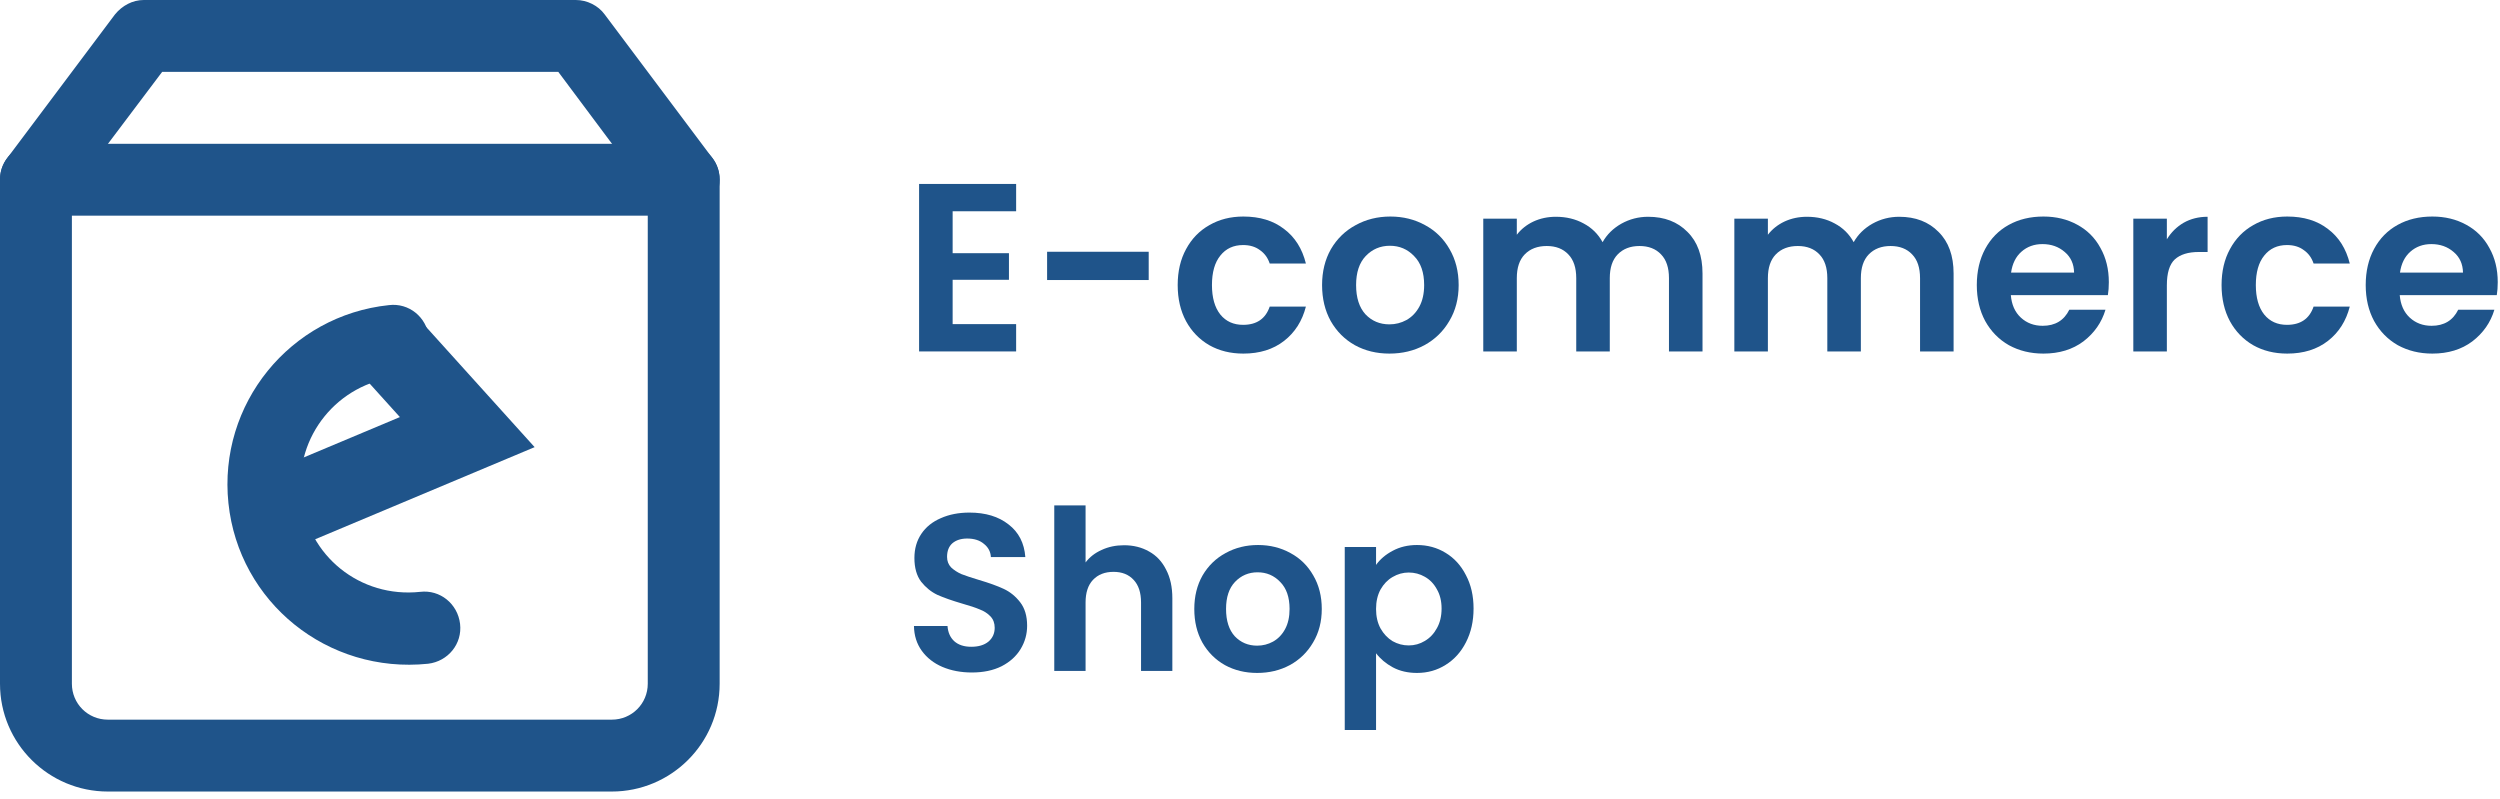 <svg width="313" height="100" viewBox="0 0 313 100" fill="none" xmlns="http://www.w3.org/2000/svg">
<path d="M18 0H72.1C73.5 0 74.9 0.7 75.7 1.8L89.2 19.8C89.8 20.6 90.1 21.5 90.1 22.5V85.6C90.1 93.1 84 99.1 76.6 99.1H13.5C6.1 99.1 0 93.1 0 85.6V22.5C0 21.5 0.3 20.6 0.9 19.8L14.4 1.8C15.3 0.7 16.6 0 18 0ZM69.9 9H20.3L9 24V85.6C9 88.1 11 90.1 13.5 90.1H76.6C79.1 90.1 81.1 88.1 81.1 85.6V24L69.9 9Z" fill="#1f548a"/>
<path d="M85.6 27H4.5C2 27 0 25 0 22.5C0 20 2 18 4.5 18H85.6C88.1 18 90.1 20 90.1 22.5C90.1 25 88.1 27 85.6 27Z" fill="#1f548a"/>
<path d="M28.6 63C27.3 50.6 36.3 39.5 48.7 38.2C51.2 37.9 53.4 39.7 53.7 42.2C54 44.7 52.2 46.9 49.7 47.2C42.3 48 36.9 54.6 37.7 62.1C38.5 69.6 45.1 74.9 52.6 74.1C55.1 73.8 57.3 75.6 57.6 78.1C57.9 80.6 56.1 82.8 53.6 83.1C41 84.4 29.9 75.4 28.6 63Z" fill="#1f548a"/>
<path d="M48.3 42.8L58.5 54.1L37.3 63" stroke="#1f548a" stroke-width="10"/>
<path d="M119.27 26.45V31.7H126.32V35.03H119.27V40.58H127.22V44H115.07V23.03H127.22V26.45H119.27Z" fill="#1f548a"/>
<path d="M143.817 31.52V35.06H131.097V31.52H143.817Z" fill="#1f548a"/>
<path d="M147.447 35.69C147.447 33.97 147.797 32.47 148.497 31.19C149.197 29.89 150.167 28.89 151.407 28.19C152.647 27.47 154.067 27.11 155.667 27.11C157.727 27.11 159.427 27.63 160.767 28.67C162.127 29.69 163.037 31.13 163.497 32.99H158.967C158.727 32.27 158.317 31.71 157.737 31.31C157.177 30.89 156.477 30.68 155.637 30.68C154.437 30.68 153.487 31.12 152.787 32C152.087 32.86 151.737 34.09 151.737 35.69C151.737 37.27 152.087 38.5 152.787 39.38C153.487 40.24 154.437 40.67 155.637 40.67C157.337 40.67 158.447 39.91 158.967 38.39H163.497C163.037 40.19 162.127 41.62 160.767 42.68C159.407 43.74 157.707 44.27 155.667 44.27C154.067 44.27 152.647 43.92 151.407 43.22C150.167 42.5 149.197 41.5 148.497 40.22C147.797 38.92 147.447 37.41 147.447 35.69Z" fill="#1f548a"/>
<path d="M173.954 44.27C172.354 44.27 170.914 43.92 169.634 43.22C168.354 42.5 167.344 41.49 166.604 40.19C165.884 38.89 165.524 37.39 165.524 35.69C165.524 33.99 165.894 32.49 166.634 31.19C167.394 29.89 168.424 28.89 169.724 28.19C171.024 27.47 172.474 27.11 174.074 27.11C175.674 27.11 177.124 27.47 178.424 28.19C179.724 28.89 180.744 29.89 181.484 31.19C182.244 32.49 182.624 33.99 182.624 35.69C182.624 37.39 182.234 38.89 181.454 40.19C180.694 41.49 179.654 42.5 178.334 43.22C177.034 43.92 175.574 44.27 173.954 44.27ZM173.954 40.61C174.714 40.61 175.424 40.43 176.084 40.07C176.764 39.69 177.304 39.13 177.704 38.39C178.104 37.65 178.304 36.75 178.304 35.69C178.304 34.11 177.884 32.9 177.044 32.06C176.224 31.2 175.214 30.77 174.014 30.77C172.814 30.77 171.804 31.2 170.984 32.06C170.184 32.9 169.784 34.11 169.784 35.69C169.784 37.27 170.174 38.49 170.954 39.35C171.754 40.19 172.754 40.61 173.954 40.61Z" fill="#1f548a"/>
<path d="M206.345 27.14C208.385 27.14 210.025 27.77 211.265 29.03C212.525 30.27 213.155 32.01 213.155 34.25V44H208.955V34.82C208.955 33.52 208.625 32.53 207.965 31.85C207.305 31.15 206.405 30.8 205.265 30.8C204.125 30.8 203.215 31.15 202.535 31.85C201.875 32.53 201.545 33.52 201.545 34.82V44H197.345V34.82C197.345 33.52 197.015 32.53 196.355 31.85C195.695 31.15 194.795 30.8 193.655 30.8C192.495 30.8 191.575 31.15 190.895 31.85C190.235 32.53 189.905 33.52 189.905 34.82V44H185.705V27.38H189.905V29.39C190.445 28.69 191.135 28.14 191.975 27.74C192.835 27.34 193.775 27.14 194.795 27.14C196.095 27.14 197.255 27.42 198.275 27.98C199.295 28.52 200.085 29.3 200.645 30.32C201.185 29.36 201.965 28.59 202.985 28.01C204.025 27.43 205.145 27.14 206.345 27.14Z" fill="#1f548a"/>
<path d="M237.78 27.14C239.82 27.14 241.46 27.77 242.7 29.03C243.96 30.27 244.59 32.01 244.59 34.25V44H240.39V34.82C240.39 33.52 240.06 32.53 239.4 31.85C238.74 31.15 237.84 30.8 236.7 30.8C235.56 30.8 234.65 31.15 233.97 31.85C233.31 32.53 232.98 33.52 232.98 34.82V44H228.78V34.82C228.78 33.52 228.45 32.53 227.79 31.85C227.13 31.15 226.23 30.8 225.09 30.8C223.93 30.8 223.01 31.15 222.33 31.85C221.67 32.53 221.34 33.52 221.34 34.82V44H217.14V27.38H221.34V29.39C221.88 28.69 222.57 28.14 223.41 27.74C224.27 27.34 225.21 27.14 226.23 27.14C227.53 27.14 228.69 27.42 229.71 27.98C230.73 28.52 231.52 29.3 232.08 30.32C232.62 29.36 233.4 28.59 234.42 28.01C235.46 27.43 236.58 27.14 237.78 27.14Z" fill="#1f548a"/>
<path d="M264.026 35.33C264.026 35.93 263.986 36.47 263.906 36.95H251.756C251.856 38.15 252.276 39.09 253.016 39.77C253.756 40.45 254.666 40.79 255.746 40.79C257.306 40.79 258.416 40.12 259.076 38.78H263.606C263.126 40.38 262.206 41.7 260.846 42.74C259.486 43.76 257.816 44.27 255.836 44.27C254.236 44.27 252.796 43.92 251.516 43.22C250.256 42.5 249.266 41.49 248.546 40.19C247.846 38.89 247.496 37.39 247.496 35.69C247.496 33.97 247.846 32.46 248.546 31.16C249.246 29.86 250.226 28.86 251.486 28.16C252.746 27.46 254.196 27.11 255.836 27.11C257.416 27.11 258.826 27.45 260.066 28.13C261.326 28.81 262.296 29.78 262.976 31.04C263.676 32.28 264.026 33.71 264.026 35.33ZM259.676 34.13C259.656 33.05 259.266 32.19 258.506 31.55C257.746 30.89 256.816 30.56 255.716 30.56C254.676 30.56 253.796 30.88 253.076 31.52C252.376 32.14 251.946 33.01 251.786 34.13H259.676Z" fill="#1f548a"/>
<path d="M271.291 29.96C271.831 29.08 272.531 28.39 273.391 27.89C274.271 27.39 275.271 27.14 276.391 27.14V31.55H275.281C273.961 31.55 272.961 31.86 272.281 32.48C271.621 33.1 271.291 34.18 271.291 35.72V44H267.091V27.38H271.291V29.96Z" fill="#1f548a"/>
<path d="M278.14 35.69C278.14 33.97 278.49 32.47 279.19 31.19C279.89 29.89 280.86 28.89 282.1 28.19C283.34 27.47 284.76 27.11 286.36 27.11C288.42 27.11 290.12 27.63 291.46 28.67C292.82 29.69 293.73 31.13 294.19 32.99H289.66C289.42 32.27 289.01 31.71 288.43 31.31C287.87 30.89 287.17 30.68 286.33 30.68C285.13 30.68 284.18 31.12 283.48 32C282.78 32.86 282.43 34.09 282.43 35.69C282.43 37.27 282.78 38.5 283.48 39.38C284.18 40.24 285.13 40.67 286.33 40.67C288.03 40.67 289.14 39.91 289.66 38.39H294.19C293.73 40.19 292.82 41.62 291.46 42.68C290.1 43.74 288.4 44.27 286.36 44.27C284.76 44.27 283.34 43.92 282.1 43.22C280.86 42.5 279.89 41.5 279.19 40.22C278.49 38.92 278.14 37.41 278.14 35.69Z" fill="#1f548a"/>
<path d="M312.717 35.33C312.717 35.93 312.677 36.47 312.597 36.95H300.447C300.547 38.15 300.967 39.09 301.707 39.77C302.447 40.45 303.357 40.79 304.437 40.79C305.997 40.79 307.107 40.12 307.767 38.78H312.297C311.817 40.38 310.897 41.7 309.537 42.74C308.177 43.76 306.507 44.27 304.527 44.27C302.927 44.27 301.487 43.92 300.207 43.22C298.947 42.5 297.957 41.49 297.237 40.19C296.537 38.89 296.187 37.39 296.187 35.69C296.187 33.97 296.537 32.46 297.237 31.16C297.937 29.86 298.917 28.86 300.177 28.16C301.437 27.46 302.887 27.11 304.527 27.11C306.107 27.11 307.517 27.45 308.757 28.13C310.017 28.81 310.987 29.78 311.667 31.04C312.367 32.28 312.717 33.71 312.717 35.33ZM308.367 34.13C308.347 33.05 307.957 32.19 307.197 31.55C306.437 30.89 305.507 30.56 304.407 30.56C303.367 30.56 302.487 30.88 301.767 31.52C301.067 32.14 300.637 33.01 300.477 34.13H308.367Z" fill="#1f548a"/>
<path d="M121.68 84.196C120.317 84.196 119.085 83.963 117.984 83.496C116.901 83.029 116.043 82.357 115.408 81.48C114.773 80.603 114.447 79.567 114.428 78.372H118.628C118.684 79.175 118.964 79.809 119.468 80.276C119.991 80.743 120.7 80.976 121.596 80.976C122.511 80.976 123.229 80.761 123.752 80.332C124.275 79.884 124.536 79.305 124.536 78.596C124.536 78.017 124.359 77.541 124.004 77.168C123.649 76.795 123.201 76.505 122.66 76.3C122.137 76.076 121.409 75.833 120.476 75.572C119.207 75.199 118.171 74.835 117.368 74.48C116.584 74.107 115.903 73.556 115.324 72.828C114.764 72.081 114.484 71.092 114.484 69.86C114.484 68.703 114.773 67.695 115.352 66.836C115.931 65.977 116.743 65.324 117.788 64.876C118.833 64.409 120.028 64.176 121.372 64.176C123.388 64.176 125.021 64.671 126.272 65.66C127.541 66.631 128.241 67.993 128.372 69.748H124.06C124.023 69.076 123.733 68.525 123.192 68.096C122.669 67.648 121.969 67.424 121.092 67.424C120.327 67.424 119.711 67.62 119.244 68.012C118.796 68.404 118.572 68.973 118.572 69.72C118.572 70.243 118.74 70.681 119.076 71.036C119.431 71.372 119.86 71.652 120.364 71.876C120.887 72.081 121.615 72.324 122.548 72.604C123.817 72.977 124.853 73.351 125.656 73.724C126.459 74.097 127.149 74.657 127.728 75.404C128.307 76.151 128.596 77.131 128.596 78.344C128.596 79.389 128.325 80.36 127.784 81.256C127.243 82.152 126.449 82.871 125.404 83.412C124.359 83.935 123.117 84.196 121.68 84.196Z" fill="#1f548a"/>
<path d="M140.73 68.264C141.906 68.264 142.952 68.525 143.866 69.048C144.781 69.552 145.49 70.308 145.994 71.316C146.517 72.305 146.778 73.5 146.778 74.9V84H142.858V75.432C142.858 74.2 142.55 73.257 141.934 72.604C141.318 71.932 140.478 71.596 139.414 71.596C138.332 71.596 137.473 71.932 136.838 72.604C136.222 73.257 135.914 74.2 135.914 75.432V84H131.994V63.28H135.914V70.42C136.418 69.748 137.09 69.225 137.93 68.852C138.77 68.46 139.704 68.264 140.73 68.264Z" fill="#1f548a"/>
<path d="M157.394 84.252C155.901 84.252 154.557 83.925 153.362 83.272C152.168 82.6 151.225 81.657 150.534 80.444C149.862 79.231 149.526 77.831 149.526 76.244C149.526 74.657 149.872 73.257 150.562 72.044C151.272 70.831 152.233 69.897 153.446 69.244C154.66 68.572 156.013 68.236 157.506 68.236C159 68.236 160.353 68.572 161.566 69.244C162.78 69.897 163.732 70.831 164.422 72.044C165.132 73.257 165.486 74.657 165.486 76.244C165.486 77.831 165.122 79.231 164.394 80.444C163.685 81.657 162.714 82.6 161.482 83.272C160.269 83.925 158.906 84.252 157.394 84.252ZM157.394 80.836C158.104 80.836 158.766 80.668 159.382 80.332C160.017 79.977 160.521 79.455 160.894 78.764C161.268 78.073 161.454 77.233 161.454 76.244C161.454 74.769 161.062 73.64 160.278 72.856C159.513 72.053 158.57 71.652 157.45 71.652C156.33 71.652 155.388 72.053 154.622 72.856C153.876 73.64 153.502 74.769 153.502 76.244C153.502 77.719 153.866 78.857 154.594 79.66C155.341 80.444 156.274 80.836 157.394 80.836Z" fill="#1f548a"/>
<path d="M172.282 70.728C172.786 70.019 173.476 69.431 174.354 68.964C175.25 68.479 176.267 68.236 177.406 68.236C178.731 68.236 179.926 68.563 180.99 69.216C182.072 69.869 182.922 70.803 183.538 72.016C184.172 73.211 184.49 74.601 184.49 76.188C184.49 77.775 184.172 79.184 183.538 80.416C182.922 81.629 182.072 82.572 180.99 83.244C179.926 83.916 178.731 84.252 177.406 84.252C176.267 84.252 175.259 84.019 174.382 83.552C173.523 83.085 172.823 82.497 172.282 81.788V91.392H168.362V68.488H172.282V70.728ZM180.486 76.188C180.486 75.255 180.29 74.452 179.898 73.78C179.524 73.089 179.02 72.567 178.386 72.212C177.77 71.857 177.098 71.68 176.37 71.68C175.66 71.68 174.988 71.867 174.354 72.24C173.738 72.595 173.234 73.117 172.842 73.808C172.468 74.499 172.282 75.311 172.282 76.244C172.282 77.177 172.468 77.989 172.842 78.68C173.234 79.371 173.738 79.903 174.354 80.276C174.988 80.631 175.66 80.808 176.37 80.808C177.098 80.808 177.77 80.621 178.386 80.248C179.02 79.875 179.524 79.343 179.898 78.652C180.29 77.961 180.486 77.14 180.486 76.188Z" fill="#1f548a"/>
</svg>
